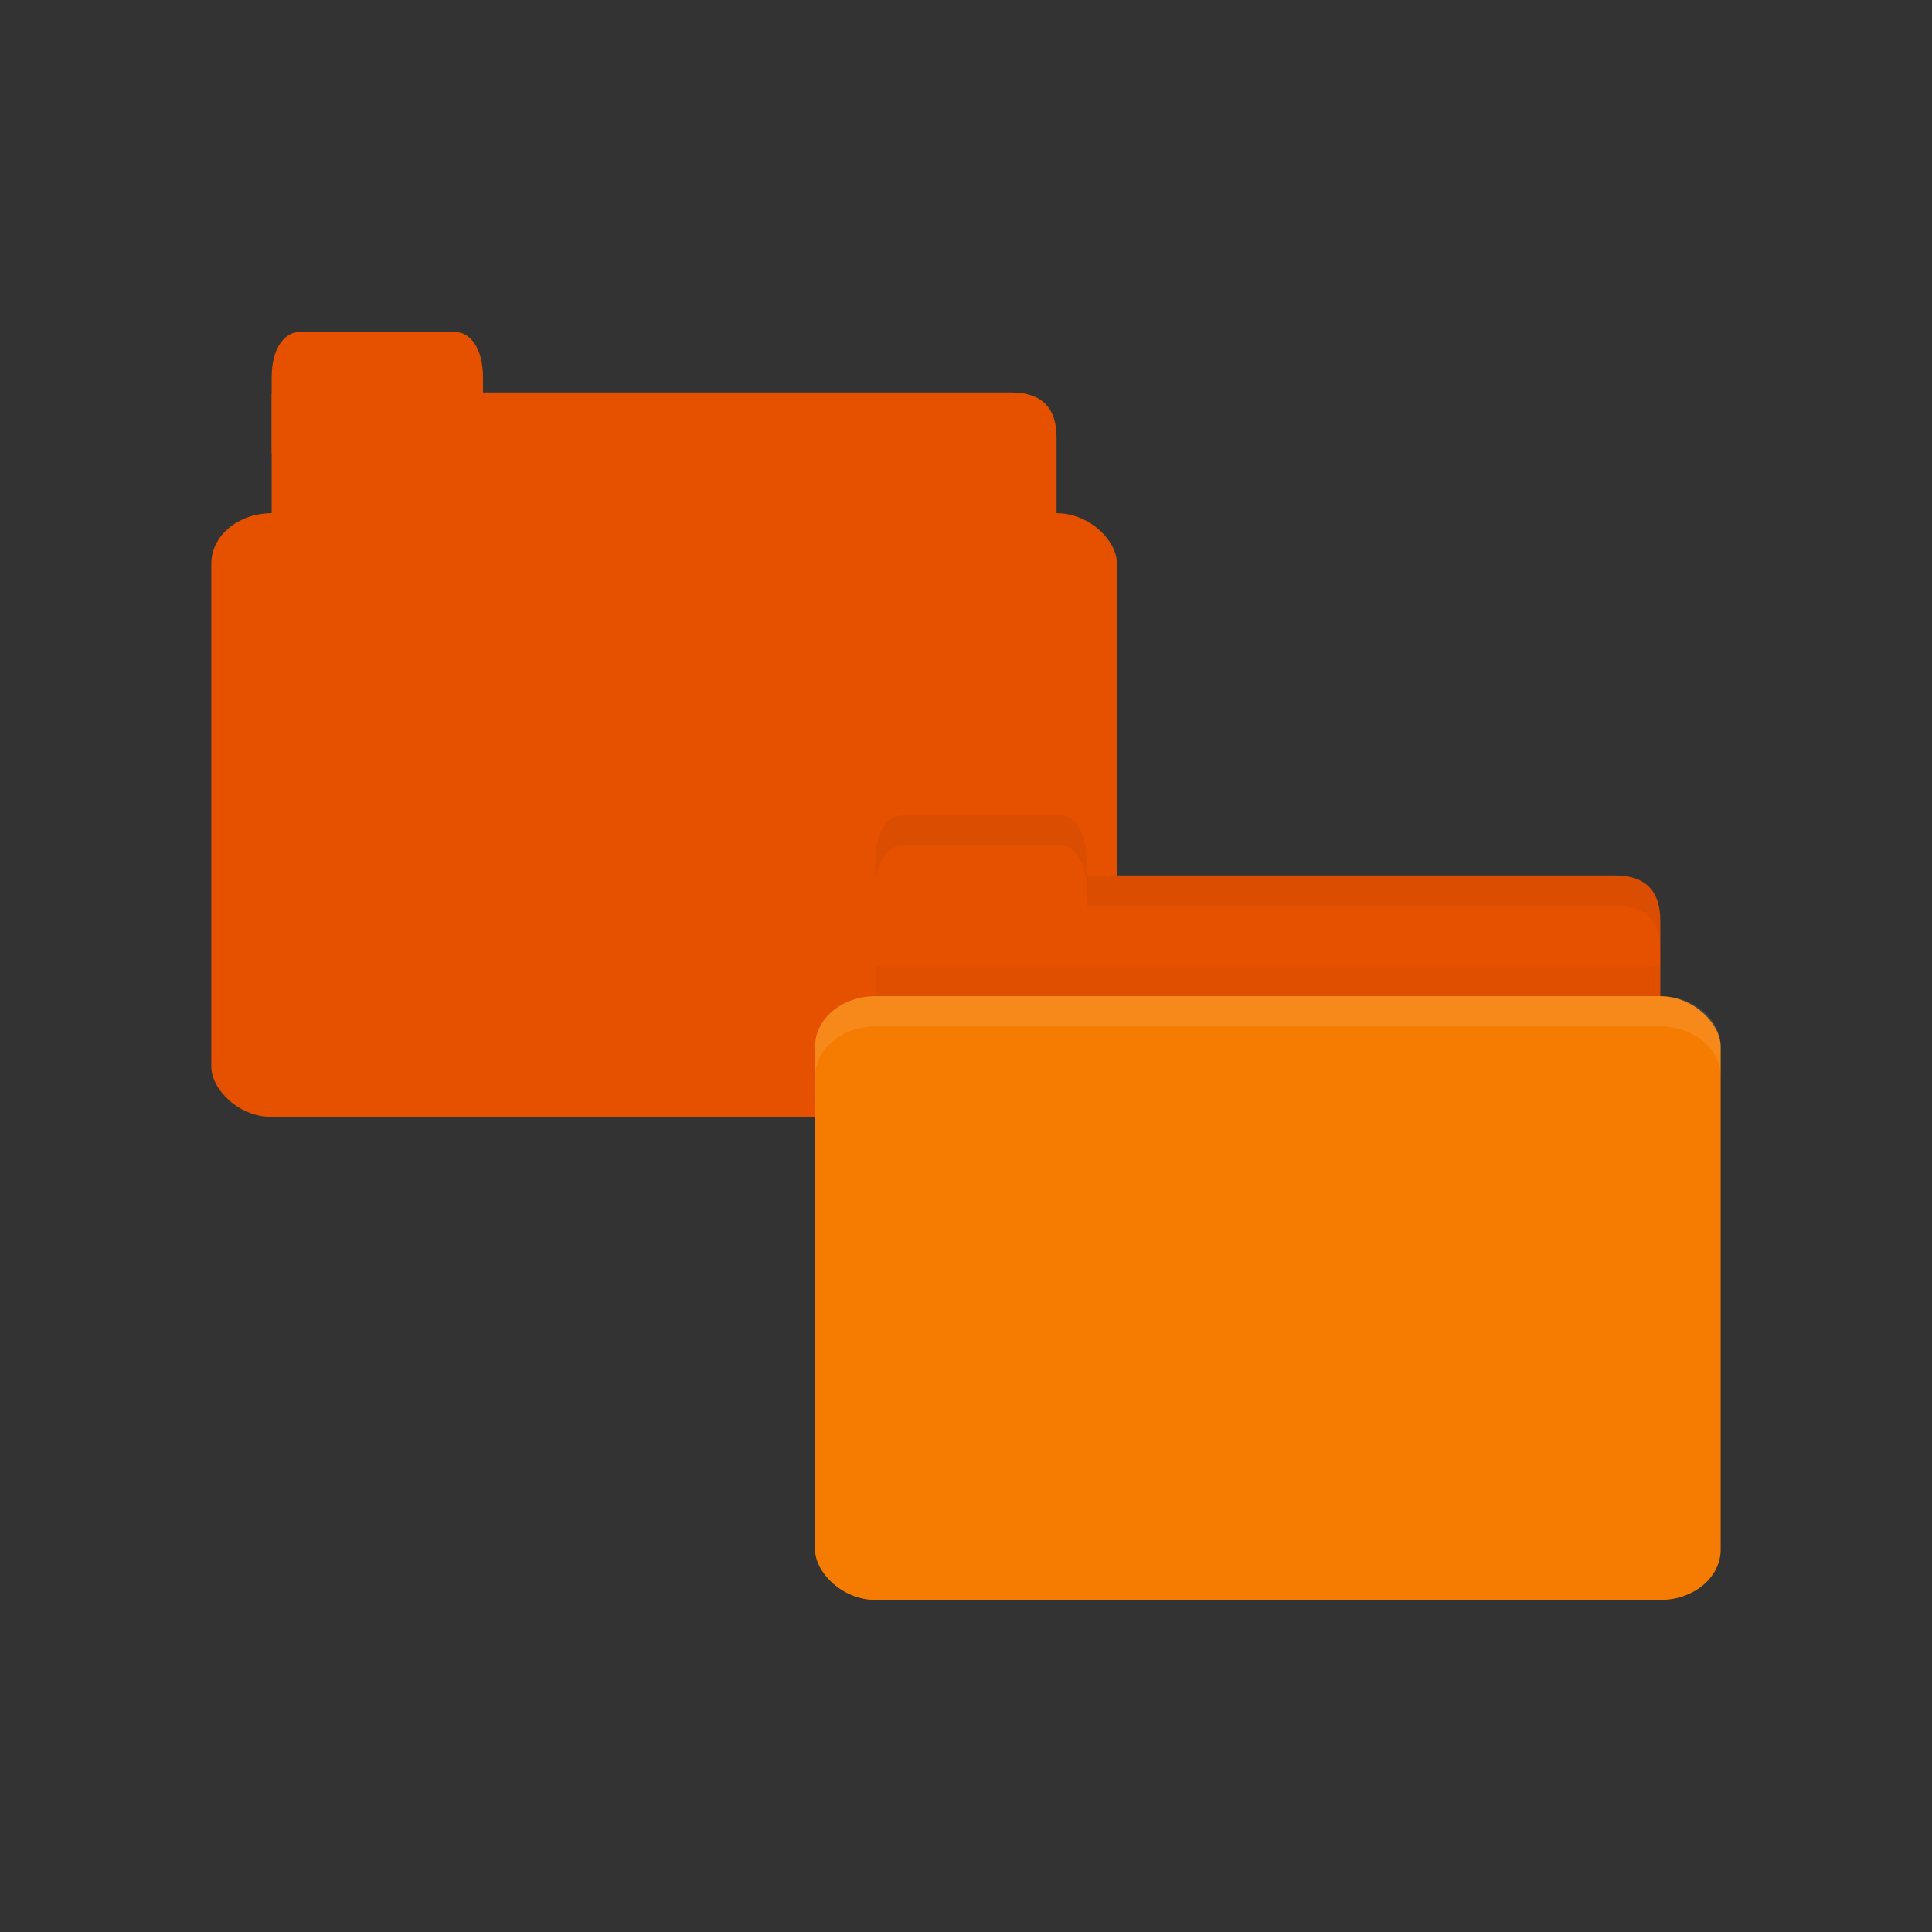 <?xml version="1.0" encoding="UTF-8" standalone="no"?>
<!-- Created with Inkscape (http://www.inkscape.org/) -->

<svg
   xmlns:dc="http://purl.org/dc/elements/1.1/"
   xmlns:cc="http://creativecommons.org/ns#"
   xmlns:rdf="http://www.w3.org/1999/02/22-rdf-syntax-ns#"
   xmlns:svg="http://www.w3.org/2000/svg"
   xmlns="http://www.w3.org/2000/svg"
   xmlns:sodipodi="http://sodipodi.sourceforge.net/DTD/sodipodi-0.dtd"
   xmlns:inkscape="http://www.inkscape.org/namespaces/inkscape"
   width="128"
   height="128"
   id="svg2"
   version="1.1"
   inkscape:version="0.48.5 r10040"
   sodipodi:docname="folder.svg"
   inkscape:export-filename="/media/Data/Main/Visuals/Icons/Numix/Desktop/repos/numix-wiki/Gjorgi/Numix-folders/48/New/folder-144.png"
   inkscape:export-xdpi="270"
   inkscape:export-ydpi="270">
  <rect width="100%" height="100%" fill="#333333" stroke="none"/>
  <defs
     id="defs4" />
  <sodipodi:namedview
     id="base"
     pagecolor="#ffffff"
     bordercolor="#666666"
     borderopacity="1.0"
     inkscape:pageopacity="0.0"
     inkscape:pageshadow="2"
     inkscape:zoom="3.5778076"
     inkscape:cx="18.448783"
     inkscape:cy="107.52671"
     inkscape:document-units="px"
     inkscape:current-layer="layer1"
     showgrid="true"
     inkscape:window-width="1920"
     inkscape:window-height="1023"
     inkscape:window-x="0"
     inkscape:window-y="28"
     inkscape:window-maximized="1"
     showguides="true"
     inkscape:guide-bbox="true">
    <inkscape:grid
       type="xygrid"
       id="grid2985"
       empspacing="5"
       visible="true"
       enabled="true"
       snapvisiblegridlinesonly="true" />
  </sodipodi:namedview>
  <g
     inkscape:label="Layer 1"
     inkscape:groupmode="layer"
     id="layer1"
     transform="translate(0,-924.362)">
    <path
       sodipodi:nodetypes="csssssscc"
       inkscape:connector-curvature="0"
       id="path3001"
       d="m 20,950.362 47,0 c 2,0 3,1 3,2.999 l 0,6.998 c 0,1.108 -0.947,1 -2,1 l -48,0 c -1.053,0 -2,-0.892 -2,-2 l 0,-8.998 z"
       style="fill:#e65100;fill-opacity:1;stroke:none" />
    <path
       sodipodi:nodetypes="csssscc"
       inkscape:connector-curvature="0"
       id="path3005"
       d="m 18,954.362 0,-5 c 0,-2 0.909,-3 1.818,-3 l 10.364,0 c 0.909,0 1.818,1 1.818,3 l 0,5 z"
       style="fill:#e65100;fill-opacity:1;stroke:none" />
    <rect
       ry="3.333"
       rx="4"
       y="958.362"
       x="14"
       height="40"
       width="60"
       id="rect3007"
       style="fill:#e65100;fill-opacity:1;stroke:none" />
    <g
       id="g2990"
       transform="matrix(0.5,0,0,0.5,52,510.181)">
      <path
         sodipodi:nodetypes="csssssscc"
         inkscape:connector-curvature="0"
         id="path3811"
         d="m 16,944.362 94,0 c 4,0 6,2 6,5.998 l 0,13.996 c 0,2.215 -1.895,1.999 -4,1.999 l -96,0 c -2.105,0 -4,-1.784 -4,-3.999 l 0,-17.995 z"
         style="fill:#e65100;fill-opacity:1;stroke:none" />
      <path
         inkscape:connector-curvature="0"
         id="path3807"
         d="m 12,956.362 0,10 104,0 0,-10 z"
         style="opacity:0.03;fill:#000000;fill-opacity:1;stroke:none" />
      <path
         sodipodi:nodetypes="csssscc"
         inkscape:connector-curvature="0"
         id="rect3760"
         d="m 12,952.362 0,-10 c 0,-4 1.818,-6 3.636,-6 l 20.727,0 c 1.818,0 3.636,2 3.636,6 l 0,10 z"
         style="fill:#e65100;fill-opacity:1;stroke:none" />
      <rect
         ry="6.667"
         rx="8"
         y="960.362"
         x="4"
         height="80"
         width="120"
         id="rect2990"
         style="fill:#f57c00;fill-opacity:1;stroke:none" />
      <path
         inkscape:connector-curvature="0"
         id="rect3004"
         d="m 12,960.362 c -4.432,0 -8,2.994 -8,6.688 l 0,4 c 0,-3.693 3.568,-6.688 8,-6.688 l 104,0 c 4.432,0 8,2.994 8,6.688 l 0,-4 c 0,-3.693 -3.568,-6.688 -8,-6.688 l -104,0 z"
         style="opacity:0.1;fill:#ffffff;fill-opacity:1;stroke:none" />
      <path
         sodipodi:nodetypes="cccscsscc"
         inkscape:connector-curvature="0"
         id="path3781"
         d="m 40,944.362 0,4 4,0 66,0 c 4,0 6,2.001 6,6 l 0,-4 c 0,-3.999 -2,-6 -6,-6 l -66,0 z"
         style="opacity:0.05;fill:#000000;fill-opacity:1;stroke:none" />
      <path
         inkscape:connector-curvature="0"
         id="path3801"
         d="m 15.625,936.362 c -1.818,0 -3.625,2 -3.625,6 l 0,4 c 0,-4 1.807,-6 3.625,-6 l 20.75,0 c 1.818,0 3.625,2 3.625,6 l 0,-4 c 0,-4 -1.807,-6 -3.625,-6 l -20.75,0 z"
         style="opacity:0.05;fill:#000000;fill-opacity:1;stroke:none" />
    </g>
  </g>
</svg>
